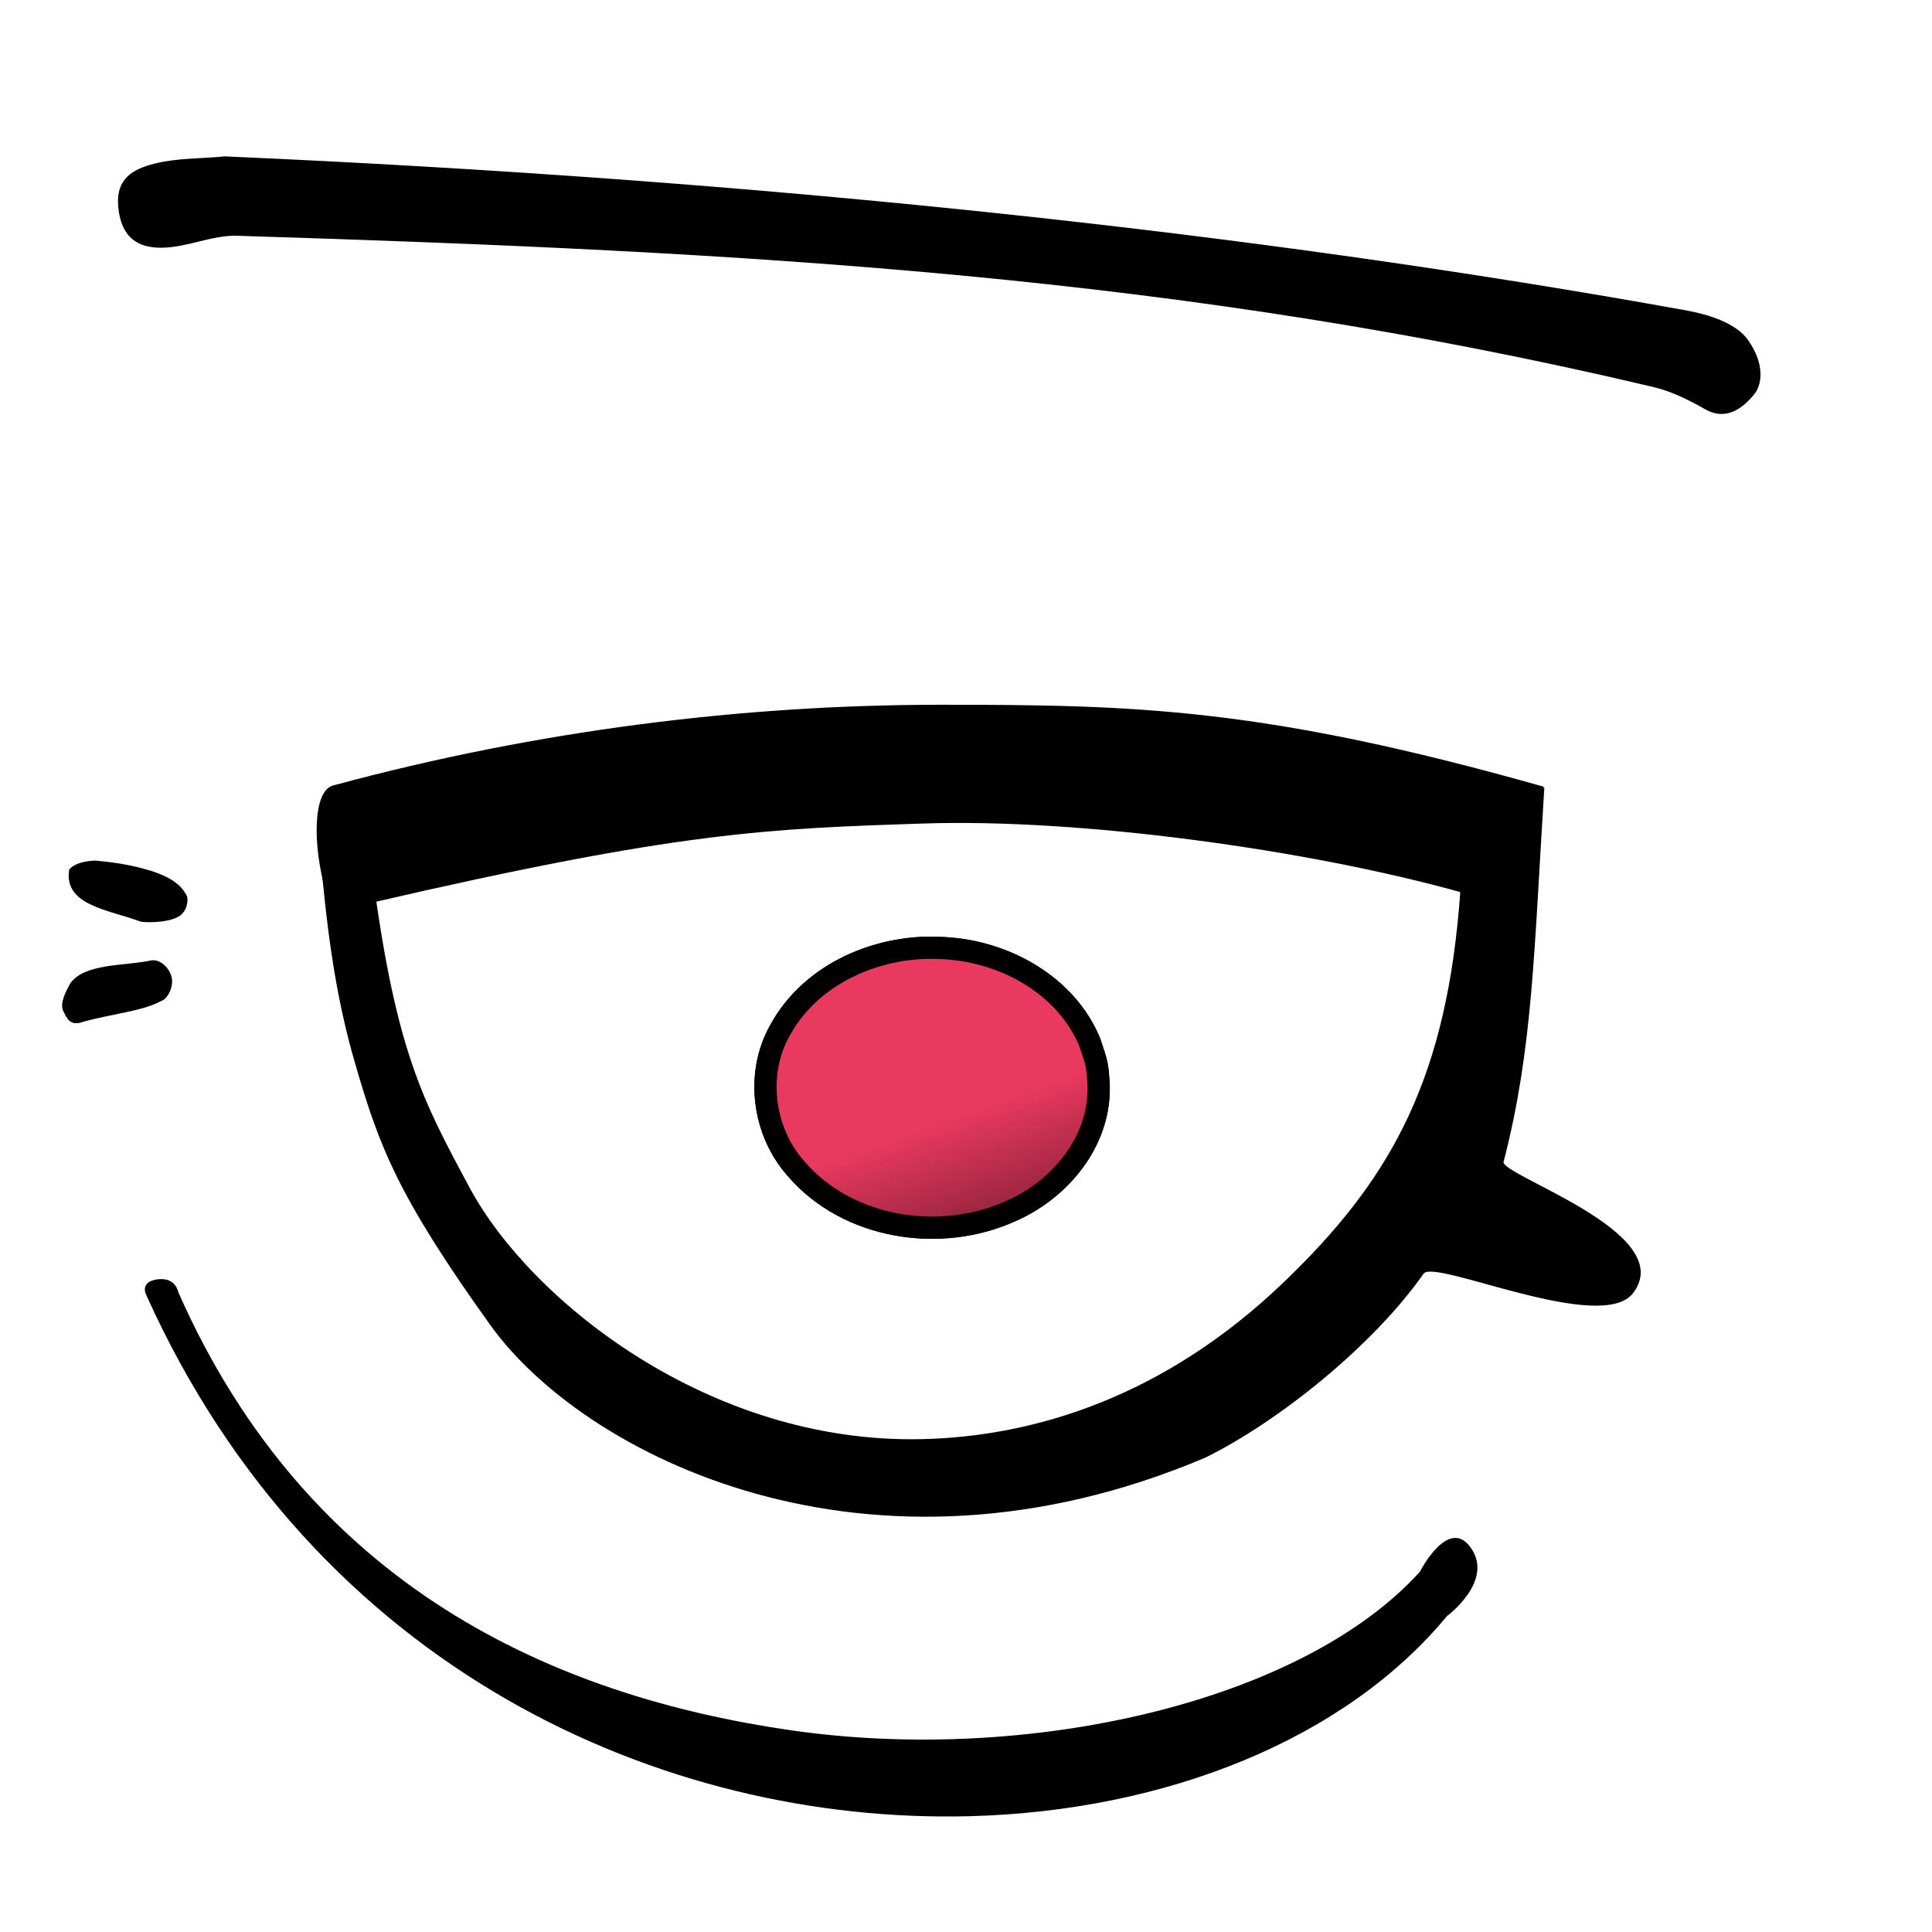 <?xml version="1.0" encoding="UTF-8" standalone="no"?>
<!-- Created with Inkscape (http://www.inkscape.org/) -->

<svg
   xmlns:dc="http://purl.org/dc/elements/1.1/"
   xmlns:cc="http://creativecommons.org/ns#"
   xmlns:rdf="http://www.w3.org/1999/02/22-rdf-syntax-ns#"
   xmlns:svg="http://www.w3.org/2000/svg"
   xmlns="http://www.w3.org/2000/svg"
   xmlns:sodipodi="http://sodipodi.sourceforge.net/DTD/sodipodi-0.dtd"
   xmlns:inkscape="http://www.inkscape.org/namespaces/inkscape"
   width="32"
   height="32"
   id="svg4873"
   version="1.1"
   inkscape:version="0.47 r22583"
   sodipodi:docname="body-eye8.svg"
   inkscape:export-filename="/Users/aaxe/Documents/moralife/img/ml-graphics-lefteyem.png"
   inkscape:export-xdpi="90"
   inkscape:export-ydpi="90"
   style="display:inline">
  <defs
     id="defs4875">
    <inkscape:perspective
       sodipodi:type="inkscape:persp3d"
       inkscape:vp_x="0 : 16 : 1"
       inkscape:vp_y="0 : 1000 : 0"
       inkscape:vp_z="32 : 16 : 1"
       inkscape:persp3d-origin="16 : 10.666667 : 1"
       id="perspective66" />
    <linearGradient
       inkscape:collect="always"
       id="linearGradient3648"
       x1="19.635"
       y1="22.224"
       x2="17.947"
       y2="17.474"
       gradientUnits="userSpaceOnUse"
       gradientTransform="translate(0.177,0.177)">
      <stop
         style="stop-color:#000000;stop-opacity:1;"
         offset="0"
         id="stop3644" />
      <stop
         style="stop-color:#000000;stop-opacity:0;"
         offset="1"
         id="stop3646" />
    </linearGradient>
    <inkscape:perspective
       id="perspective2892"
       inkscape:persp3d-origin="0.5 : 0.33333333 : 1"
       inkscape:vp_z="1 : 0.5 : 1"
       inkscape:vp_y="0 : 1000 : 0"
       inkscape:vp_x="0 : 0.5 : 1"
       sodipodi:type="inkscape:persp3d" />
    <inkscape:perspective
       id="perspective2917"
       inkscape:persp3d-origin="0.5 : 0.33333333 : 1"
       inkscape:vp_z="1 : 0.5 : 1"
       inkscape:vp_y="0 : 1000 : 0"
       inkscape:vp_x="0 : 0.5 : 1"
       sodipodi:type="inkscape:persp3d" />
  </defs>
  <sodipodi:namedview
     id="base"
     pagecolor="#ffffff"
     bordercolor="#666666"
     borderopacity="1.0"
     inkscape:pageopacity="0.0"
     inkscape:pageshadow="2"
     inkscape:zoom="16.000001"
     inkscape:cx="26.515372"
     inkscape:cy="11.701715"
     inkscape:document-units="px"
     inkscape:current-layer="layerEyeball"
     showgrid="false"
     inkscape:window-width="1024"
     inkscape:window-height="708"
     inkscape:window-x="-4"
     inkscape:window-y="-4"
     inkscape:window-maximized="1" />
  <g
     inkscape:groupmode="layer"
     id="layerTotal"
     inkscape:label="Total"
     style="display:inline">
    <g
       inkscape:groupmode="layer"
       id="layerBags"
       inkscape:label="Bags"
       style="display:inline">
      <g
         inkscape:groupmode="layer"
         id="layerBagsOldest"
         inkscape:label="BagsOldest"
         style="display:inline">
        <path
           style="fill:#000000;fill-opacity:1;stroke:none;display:inline"
           id="pathBagsOldest0"
           d="M 2.321,15.262 C 2.345,15.279 2.753,15.297 2.951,15.185 3.135,15.081 3.113,14.846 3.09,14.831 2.992,14.645 2.836,14.552 2.621,14.465 2.312,14.353 1.969,14.289 1.613,14.257 1.581,14.247 1.261,14.259 1.146,14.402 1.05,14.994 1.789,15.065 2.321,15.262 z"
           sodipodi:nodetypes="csccccc"
           inkscape:connector-curvature="0" />
        <path
           style="fill:#000000;fill-opacity:1;stroke:none;display:inline"
           id="pathBagsOldest1"
           d="M 2.663,16.583 C 2.356,16.749 1.851,16.792 1.379,16.924 1.164,17.003 1.109,16.874 1.046,16.741 0.984,16.608 1.105,16.398 1.16,16.294 1.387,15.956 2.051,16 2.483,15.912 2.628,15.872 2.785,16.001 2.837,16.163 2.89,16.325 2.781,16.551 2.663,16.583 z"
           sodipodi:nodetypes="cczcczc"
           inkscape:connector-curvature="0" />
        <path
           style="fill:#000000;fill-opacity:1;display:inline"
           d="M 23.518,26.033 C 21.561,28.193 17.039,29.226 13.108,28.66 9.195,28.096 5.111,26.298 2.95,21.395 2.95,21.395 2.911,21.15 2.607,21.19 2.302,21.231 2.423,21.451 2.423,21.451 5.227,27.673 11.001,30.213 16.06,30.082 19.32,29.997 22.283,28.803 23.965,26.769 23.965,26.769 24.755,26.187 24.36,25.634 23.987,25.11 23.518,26.033 23.518,26.033 z"
           id="layerBagsOlder0-1"
           sodipodi:nodetypes="ccczcsczc"
           inkscape:connector-curvature="0" />
      </g>
      <g
         inkscape:groupmode="layer"
         id="layerBagsOlder"
         inkscape:label="BagsOlder"
         style="display:none">
        <path
           style="fill:#000000;fill-opacity:1;display:inline"
           d="M 22.823,27.511 C 20.865,29.671 16.343,30.704 12.412,30.138 8.499,29.574 4.415,27.776 2.254,22.873 2.254,22.873 2.215,22.628 1.911,22.668 1.606,22.709 1.728,22.929 1.728,22.929 4.531,29.151 10.305,31.691 15.364,31.56 18.624,31.475 21.588,30.281 23.269,28.247 23.269,28.247 24.059,27.665 23.664,27.112 23.291,26.588 22.823,27.511 22.823,27.511 z"
           id="layerBagsOlder0"
           sodipodi:nodetypes="ccczcsczc"
           inkscape:connector-curvature="0" />
      </g>
      <g
         inkscape:groupmode="layer"
         id="layerBagsOld"
         inkscape:label="BagsOld"
         style="display:none">
        <path
           style="fill:#000000;fill-opacity:1;display:inline"
           d="M 22.961,25.358 C 21.004,27.519 16.482,28.552 12.551,27.986 8.638,27.422 4.554,25.624 2.393,20.721 2.393,20.721 2.354,20.475 2.049,20.516 1.745,20.557 1.866,20.777 1.866,20.777 6.477,31.008 19.117,31.284 23.408,26.095 23.408,26.095 24.198,25.513 23.803,24.96 23.43,24.436 22.961,25.358 22.961,25.358 z"
           id="layerBagsOld0"
           sodipodi:nodetypes="ccczcczc"
           inkscape:connector-curvature="0" />
      </g>
      <g
         inkscape:groupmode="layer"
         id="layerBagsNormal"
         inkscape:label="BagsNormal"
         style="display:none">
        <path
           style="fill:none;stroke:#000000;stroke-width:0;stroke-linecap:butt;stroke-linejoin:miter;stroke-opacity:1;display:inline"
           d="M 0.277,0.277 0.277,0.277"
           id="layerBagsNormal0"
           inkscape:connector-curvature="0" />
      </g>
    </g>
    <g
       inkscape:groupmode="layer"
       id="layerEyeball"
       inkscape:label="Eyeball"
       style="display:inline">
      <g
         inkscape:groupmode="layer"
         id="layerEyeballIrisRight"
         inkscape:label="EyeballIrisRight"
         style="display:inline">
        <path
           style="fill:#ea395f;fill-opacity:1;stroke:#000000;stroke-width:0.368;stroke-miterlimit:4;stroke-opacity:1;stroke-dasharray:none"
           d="M 18.198,18.016 C 18.208,18.918 17.553,19.703 16.754,20.054 15.58,20.591 14.043,20.356 13.186,19.358 12.637,18.742 12.51,17.785 12.921,17.062 13.445,16.103 14.59,15.629 15.649,15.705 16.642,15.76 17.658,16.317 18.05,17.264 18.17,17.623 18.181,17.637 18.198,18.016 z"
           id="pathEyeballIris0"
           sodipodi:nodetypes="ccccccc"
           inkscape:connector-curvature="0" />
        <path
           sodipodi:nodetypes="ccccccc"
           id="path2868"
           d="M 18.198,18.016 C 18.208,18.918 17.553,19.703 16.754,20.054 15.58,20.591 14.043,20.356 13.186,19.358 12.637,18.742 12.51,17.785 12.921,17.062 13.445,16.103 14.59,15.629 15.649,15.705 16.642,15.76 17.658,16.317 18.05,17.264 18.17,17.623 18.181,17.637 18.198,18.016 z"
           style="fill:url(#linearGradient3648);fill-opacity:1;stroke:none"
           inkscape:connector-curvature="0" />
      </g>
      <g
         style="display:inline"
         inkscape:label="EyeballIrisLeft"
         id="layerEyeballIrisLeft"
         inkscape:groupmode="layer">
        <path
           inkscape:connector-curvature="0"
           sodipodi:nodetypes="ccccccc"
           id="path2874"
           d="M 18.198,18.016 C 18.208,18.918 17.553,19.703 16.754,20.054 15.58,20.591 14.043,20.356 13.186,19.358 12.637,18.742 12.51,17.785 12.921,17.062 13.445,16.103 14.59,15.629 15.649,15.705 16.642,15.76 17.658,16.317 18.05,17.264 18.17,17.623 18.181,17.637 18.198,18.016 z"
           style="fill:#ea395f;fill-opacity:1;stroke:#000000;stroke-width:0.368;stroke-miterlimit:4;stroke-opacity:1;stroke-dasharray:none" />
        <path
           inkscape:connector-curvature="0"
           style="fill:url(#linearGradient3648);fill-opacity:1;stroke:none"
           d="M 18.198,18.016 C 18.208,18.918 17.553,19.703 16.754,20.054 15.58,20.591 14.043,20.356 13.186,19.358 12.637,18.742 12.51,17.785 12.921,17.062 13.445,16.103 14.59,15.629 15.649,15.705 16.642,15.76 17.658,16.317 18.05,17.264 18.17,17.623 18.181,17.637 18.198,18.016 z"
           id="path2876"
           sodipodi:nodetypes="ccccccc" />
      </g>
      <g
         inkscape:groupmode="layer"
         id="layerEyeballPupil"
         inkscape:label="EyeballPupil"
         style="display:none">
        <path
           style="fill:#000000;fill-opacity:1;stroke:none"
           d="M 17.229,17.978 C 17.232,18.32 17.004,18.652 16.706,18.807 16.256,19.052 15.638,18.965 15.298,18.572 15.084,18.336 15.014,17.978 15.137,17.682 15.287,17.305 15.685,17.07 16.081,17.052 16.49,17.024 16.924,17.224 17.121,17.594 17.187,17.716 17.228,17.839 17.229,17.978 z"
           id="pathEyeballPupil0"
           sodipodi:nodetypes="csssssc"
           inkscape:connector-curvature="0" />
      </g>
      <g
         inkscape:groupmode="layer"
         id="layerEyeballDilate"
         inkscape:label="EyeballDilate"
         style="display:none">
        <path
           style="fill:#000000;fill-opacity:1;fill-rule:evenodd;stroke:none"
           d="M 18.427,17.983 C 18.439,18.864 17.869,19.748 17.059,20.086 16.232,20.453 15.197,20.271 14.552,19.634 13.932,19.053 13.7,18.104 13.984,17.302 14.27,16.439 15.121,15.81 16.028,15.777 16.91,15.721 17.798,16.228 18.189,17.022 18.345,17.33 18.427,17.638 18.427,17.983 z"
           id="pathEyeballDilate0"
           sodipodi:nodetypes="cccccsc"
           inkscape:connector-curvature="0" />
      </g>
    </g>
    <g
       inkscape:label="Socket"
       inkscape:groupmode="layer"
       id="layerSocket"
       style="display:inline">
      <g
         inkscape:groupmode="layer"
         id="layerSocketBottom"
         inkscape:label="SocketBottom"
         style="display:inline">
        <path
           style="fill:#000000;fill-opacity:1;stroke:none;display:inline"
           d="M 24.189,14.738 C 24.764,14.365 25.166,13.256 25.579,13.044 25.407,15.782 25.387,17.373 24.907,19.233 24.774,19.445 27.824,20.403 27.049,21.418 26.523,22.107 23.755,20.843 23.579,21.096 22.763,22.263 21.204,23.532 19.962,24.144 14.37,26.513 9.666,24.101 8.121,21.947 6.576,19.792 6.275,18.978 5.869,17.569 5.808,17.357 5.753,17.144 5.703,16.928 5.642,16.663 5.589,16.393 5.542,16.116 5.469,15.684 5.411,15.236 5.363,14.761 5.305,14.19 5.275,14.073 5.31,13.309 5.436,13.445 5.952,14.286 6.138,14.226 6.534,17.375 6.983,18.191 7.78,19.675 8.784,21.541 11.744,23.911 15.252,23.837 17.137,23.798 19.295,23.133 21.277,21.224 22.959,19.605 23.905,18.013 24.164,15.06 24.173,14.954 24.182,14.847 24.189,14.738 z"
           id="pathSocketDown0"
           sodipodi:nodetypes="cccssczssssccssssc"
           inkscape:connector-curvature="0" />
      </g>
      <g
         inkscape:groupmode="layer"
         id="layerSocketTop"
         inkscape:label="SocketTop"
         style="display:inline">
        <path
           style="fill:#000000;fill-opacity:1;stroke:none;display:inline"
           d="M 24.189,14.776 C 24.205,15.117 25.489,13.282 25.571,13.031 20.942,11.721 18.811,11.672 15.559,11.673 12.307,11.675 8.912,12.094 5.539,13.004 5.164,13.07 5.185,14.041 5.392,14.747 5.447,14.839 6.07,14.899 6.16,14.951 11.262,13.769 12.729,13.725 15.299,13.64 17.87,13.554 21.636,14.065 24.189,14.776 z"
           id="pathSocketUp0"
           sodipodi:nodetypes="cczccczc"
           inkscape:connector-curvature="0" />
      </g>
    </g>
    <g
       inkscape:groupmode="layer"
       id="layerLid"
       inkscape:label="Lid"
       style="display:inline">
      <g
         inkscape:groupmode="layer"
         id="layerLidUnder"
         inkscape:label="LidUnder"
         style="display:none">
        <path
           style="fill:#000000;fill-opacity:1;display:inline"
           d="M 6.808,16.861 C 6.264,16.428 5.639,17.311 6.823,18.057 13.209,22.08 21.629,20.963 24.66,16.914 L 24.224,15.859 C 22.535,17.915 18.287,19.266 14.467,19.183 11.94,19.128 8.855,18.492 6.808,16.861 z"
           id="pathLidUnder0"
           sodipodi:nodetypes="cscccs"
           inkscape:connector-curvature="0" />
        <path
           style="fill:#ffffff;fill-opacity:1;stroke:none;display:inline"
           d="M 23.313,18.261 C 23.451,18.613 21.509,20.646 21.463,20.997 17.269,24.922 13.094,24.508 9.383,21.603 8.32,20.342 7.073,18.58 7.146,18.144 12.954,21.773 19.43,20.69 23.313,18.261 z"
           id="pathLidUnder1"
           sodipodi:nodetypes="ccccc"
           inkscape:connector-curvature="0" />
      </g>
      <g
         style="display:none"
         inkscape:label="LidSquint"
         id="layerLidSquint"
         inkscape:groupmode="layer">
        <path
           inkscape:connector-curvature="0"
           sodipodi:nodetypes="cscccs"
           id="path2880"
           d="M 6.808,16.861 C 6.264,16.428 5.639,17.311 6.823,18.057 13.209,22.08 21.629,20.963 24.66,16.914 L 24.224,15.859 C 22.535,17.915 18.287,19.266 14.467,19.183 11.94,19.128 8.855,18.492 6.808,16.861 z"
           style="fill:#000000;fill-opacity:1;display:inline" />
        <path
           inkscape:connector-curvature="0"
           sodipodi:nodetypes="ccccc"
           id="path2882"
           d="M 23.313,18.261 C 23.451,18.613 21.509,20.646 21.463,20.997 17.269,24.922 13.094,24.508 9.383,21.603 8.32,20.342 7.073,18.58 7.146,18.144 12.954,21.773 19.43,20.69 23.313,18.261 z"
           style="fill:#ffffff;fill-opacity:1;stroke:none;display:inline" />
        <path
           sodipodi:nodetypes="cccccc"
           id="pathLidAngry0-7"
           d="M 5.52,15.418 C 8.533,15.321 9.602,15.354 12.401,16 17.113,17.088 16.742,16.477 23.933,19.747 L 24.429,19.046 C 20.174,15.351 14.339,13.814 6.523,13.893 6.329,14.338 5.996,14.717 5.52,15.418 z"
           style="fill:#000000;fill-opacity:1;display:inline"
           inkscape:connector-curvature="0" />
        <path
           style="fill:#ffffff;fill-opacity:1;stroke:none;display:inline"
           d="M 17.422,13.934 C 19.855,14.357 20.727,14.078 24.046,15.053 24.263,15.549 23.696,18.186 23.447,18.187 18.396,14.905 13.641,14.395 6.985,14.369 10.271,13.898 13.48,13.728 17.422,13.934 z"
           id="pathLidAngry1-9"
           sodipodi:nodetypes="ccccc"
           inkscape:connector-curvature="0" />
      </g>
      <g
         inkscape:groupmode="layer"
         id="layerLidSleepy"
         inkscape:label="LidSleepy"
         style="display:none">
        <path
           style="fill:#ffffff;fill-opacity:1;stroke:none;display:inline"
           d="M 24.154,14.774 C 23.925,16.413 23.74,17.649 23.064,19.034 19.325,13.284 12.487,13.518 7.558,18.68 7.105,19.328 6.232,15.314 6.293,15.024 11.676,13.037 20.277,13.474 24.154,14.774 z"
           id="pathLidSleepy0"
           sodipodi:nodetypes="ccccc"
           inkscape:connector-curvature="0" />
        <path
           style="fill:#000000;fill-opacity:1;display:inline"
           d="M 7.758,19.679 C 7.275,20.32 6.613,19.774 7.667,18.67 13.35,12.719 20.697,14.002 23.393,19.993 L 23.19,21.333 C 21.687,18.292 18.074,16.161 14.675,16.283 12.427,16.365 9.58,17.266 7.758,19.679 z"
           id="pathLidSleepy1"
           sodipodi:nodetypes="cscccs"
           inkscape:connector-curvature="0" />
      </g>
      <g
         inkscape:groupmode="layer"
         id="layerLidAngry"
         inkscape:label="LidAngry"
         style="display:none">
        <path
           sodipodi:nodetypes="cccccc"
           id="pathLidAngry0"
           d="M 5.524,15.145 C 8.538,15.048 9.607,15.081 12.406,15.727 17.117,16.815 16.746,16.204 23.938,19.474 L 24.433,18.773 C 20.179,15.078 14.343,13.541 6.528,13.62 6.334,14.065 6.001,14.443 5.524,15.145 z"
           style="fill:#000000;fill-opacity:1;display:inline"
           inkscape:connector-curvature="0" />
        <path
           style="fill:#ffffff;fill-opacity:1;stroke:none;display:inline"
           d="M 17.427,13.661 C 19.86,14.084 20.731,13.805 24.05,14.78 24.268,15.275 23.7,17.913 23.452,17.914 18.4,14.632 13.645,14.122 6.989,14.096 10.275,13.625 13.484,13.455 17.427,13.661 z"
           id="pathLidAngry1"
           sodipodi:nodetypes="ccccc"
           inkscape:connector-curvature="0" />
      </g>
      <g
         inkscape:groupmode="layer"
         id="layerLidNormal"
         inkscape:label="LidNormal"
         style="display:inline">
        <path
           style="fill:none;stroke:#000000;stroke-width:0;stroke-linecap:butt;stroke-linejoin:miter;stroke-opacity:1;display:inline"
           d="M 0.277,0.277 0.277,0.277"
           id="pathLidNormal0"
           inkscape:connector-curvature="0" />
      </g>
    </g>
    <g
       inkscape:groupmode="layer"
       id="layerLashes"
       inkscape:label="Lashes"
       style="display:inline">
      <g
         inkscape:groupmode="layer"
         id="layerLashesDown"
         inkscape:label="LashesDown"
         style="display:none">
        <path
           style="fill:#000000;fill-opacity:1;stroke:none;display:inline"
           id="pathLashesUp1-7"
           d="M 11.836,27.744 C 11.911,27.159 12.058,26.979 12.111,26.393 12.144,26.061 12.274,25.9 12.403,25.888 12.532,25.876 12.552,25.933 12.606,26.366 12.661,26.878 12.613,27.411 12.452,27.866 12.45,27.894 12.269,28.244 12.117,28.217 11.964,28.19 11.833,27.94 11.836,27.744 L 11.836,27.744 z"
           sodipodi:nodetypes="cczcczcc"
           inkscape:connector-curvature="0" />
        <path
           style="fill:#000000;fill-opacity:1;stroke:none;display:inline"
           id="pathLashesUp2-4"
           d="M 19.079,28.095 C 18.936,27.74 18.865,27.032 18.728,26.46 18.716,26.192 18.772,26.123 18.855,26.018 18.938,25.914 19.071,25.995 19.147,26.045 19.399,26.268 19.438,27.209 19.512,27.739 19.53,28.003 19.484,28.138 19.38,28.236 19.276,28.333 19.113,28.24 19.079,28.095 z"
           sodipodi:nodetypes="cczcczc"
           inkscape:connector-curvature="0" />
        <path
           style="fill:#000000;fill-opacity:1;stroke:none;display:inline"
           id="pathLashesUp3-0"
           d="M 6.569,24.783 C 6.731,24.624 7.026,24.244 6.97,24.744 6.914,25.244 6.496,25.79 5.991,26.358 5.754,26.625 5.513,26.624 5.473,26.466 5.425,26.277 5.71,25.795 5.729,25.772 6.041,25.322 6.238,25.174 6.569,24.783 z"
           sodipodi:nodetypes="czsscc"
           inkscape:connector-curvature="0" />
        <path
           style="fill:#000000;fill-opacity:1;stroke:none;display:inline"
           id="pathLashesUp4-9"
           d="M 24.326,26.781 C 24.133,26.496 23.964,25.907 23.747,25.405 23.636,25.185 23.704,25.052 23.773,24.907 23.842,24.763 24.012,24.8 24.096,24.813 24.379,24.913 24.535,25.739 24.712,26.216 24.779,26.371 24.739,26.627 24.648,26.775 24.557,26.922 24.38,26.908 24.326,26.781 z"
           sodipodi:nodetypes="cczcczc"
           inkscape:connector-curvature="0" />
        <path
           inkscape:connector-curvature="0"
           sodipodi:nodetypes="csccc"
           id="path2882-3"
           d="M 24.082,15.009 C 24.22,15.361 23.659,18.563 21.356,20.994 17.419,25.152 12.988,24.505 9.277,21.6 8.213,20.339 6.279,15.39 6.352,14.954 12.472,13.645 20.136,13 24.082,15.009 z"
           style="fill:#ffffff;fill-opacity:1;stroke:none;display:inline" />
      </g>
      <g
         inkscape:groupmode="layer"
         id="layerLashesUp"
         inkscape:label="LashesUp"
         style="display:none">
        <path
           style="fill:#000000;fill-opacity:1;stroke:none;display:inline"
           id="pathLashesUp1"
           d="M 11.332,7.656 C 11.406,8.24 11.554,8.42 11.607,9.006 11.639,9.338 11.769,9.5 11.898,9.511 12.028,9.523 12.048,9.466 12.102,9.034 12.156,8.522 12.109,7.988 11.948,7.533 11.946,7.505 11.765,7.155 11.612,7.182 11.46,7.209 11.329,7.459 11.331,7.656 L 11.332,7.656 z"
           sodipodi:nodetypes="cczcczcc"
           inkscape:connector-curvature="0" />
        <path
           style="fill:#000000;fill-opacity:1;stroke:none;display:inline"
           id="pathLashesUp2"
           d="M 18.2,7.304 C 18.057,7.66 17.985,8.368 17.848,8.939 17.836,9.207 17.893,9.276 17.976,9.381 18.059,9.486 18.192,9.404 18.268,9.354 18.519,9.131 18.559,8.19 18.633,7.66 18.651,7.396 18.604,7.261 18.5,7.163 18.396,7.066 18.233,7.16 18.2,7.304 z"
           sodipodi:nodetypes="cczcczc"
           inkscape:connector-curvature="0" />
        <path
           style="fill:#000000;fill-opacity:1;stroke:none;display:inline"
           id="pathLashesUp3"
           d="M 6.565,10.116 C 6.727,10.275 7.021,10.655 6.965,10.155 6.909,9.656 6.492,9.109 5.987,8.541 5.75,8.275 5.509,8.275 5.469,8.434 5.421,8.622 5.706,9.104 5.724,9.127 6.036,9.578 6.234,9.726 6.565,10.116 z"
           sodipodi:nodetypes="czsscc"
           inkscape:connector-curvature="0" />
        <path
           style="fill:#000000;fill-opacity:1;stroke:none;display:inline"
           id="pathLashesUp4"
           d="M 25.447,9.618 C 25.254,9.903 25.085,10.492 24.868,10.995 24.757,11.214 24.825,11.348 24.894,11.492 24.963,11.637 25.133,11.599 25.216,11.586 25.5,11.486 25.655,10.661 25.833,10.183 25.9,10.029 25.859,9.772 25.768,9.625 25.678,9.477 25.501,9.491 25.447,9.618 z"
           sodipodi:nodetypes="cczcczc"
           inkscape:connector-curvature="0" />
      </g>
    </g>
    <g
       inkscape:groupmode="layer"
       id="layerBrow"
       inkscape:label="Brow"
       style="display:inline">
      <g
         inkscape:groupmode="layer"
         id="layerBrowExcited"
         inkscape:label="BrowExcited"
         style="display:none">
        <path
           sodipodi:nodetypes="cssscssssss"
           id="pathBrowExcited0"
           d="M 1.5,7.998 C 1.17,8.243 0.872,8.047 0.666,7.854 0.524,7.721 0.417,7.394 0.655,6.949 0.824,6.632 1.274,6.44 1.619,6.332 8.583,4.169 16.597,2.307 25.323,0.841 25.712,0.833 26.104,0.77 26.492,0.819 26.845,0.863 27.166,0.973 27.177,1.463 27.189,1.968 26.939,2.172 26.541,2.216 26.121,2.263 25.693,2.108 25.278,2.172 16.818,3.484 9.833,4.737 2.305,7.528 2.015,7.636 1.751,7.813 1.5,7.998 z"
           style="fill:#000000;fill-opacity:1;display:inline"
           inkscape:connector-curvature="0" />
      </g>
      <g
         inkscape:groupmode="layer"
         id="layerBrowConfused"
         inkscape:label="BrowConfused"
         style="display:none">
        <path
           sodipodi:nodetypes="cssssssssssss"
           id="pathBrowConfused0"
           d="M 29.411,1.327 C 29.764,1.283 30.142,1.269 30.305,1.686 30.493,2.164 29.946,2.383 29.769,2.537 29.381,2.877 28.825,3.014 28.297,3.219 25.385,4.346 21.403,5.44 17.323,5.42 12.146,5.395 6.758,3.954 2.608,2.653 2.199,2.524 1.771,2.458 1.42,2.254 1.155,2.099 1.033,1.66 1.168,1.394 1.303,1.13 1.653,1.05 2.006,1.094 2.321,1.133 2.615,1.263 2.919,1.343 7.753,2.624 12.392,4.157 17.061,4.051 20.62,3.969 24.198,2.527 27.894,1.692 28.399,1.578 28.893,1.392 29.411,1.327 z"
           style="fill:#000000;fill-opacity:1;display:inline"
           inkscape:connector-curvature="0" />
      </g>
      <g
         inkscape:groupmode="layer"
         id="layerBrowAngry"
         inkscape:label="BrowAngry"
         style="display:none">
        <path
           sodipodi:nodetypes="cssscssssss"
           id="pathBrowExcited0-8"
           d="M 29.339,9.495 C 29.648,9.766 29.96,9.595 30.181,9.42 30.334,9.298 30.467,8.982 30.267,8.518 30.124,8.189 29.691,7.96 29.356,7.825 22.593,5.098 14.759,2.585 6.182,0.409 5.795,0.369 5.41,0.274 5.019,0.291 4.663,0.306 4.335,0.39 4.283,0.877 4.23,1.38 4.463,1.603 4.856,1.68 5.27,1.761 5.709,1.641 6.118,1.739 14.442,3.741 21.301,5.561 28.575,8.961 28.855,9.092 29.104,9.29 29.339,9.495 z"
           style="fill:#000000;fill-opacity:1;display:inline"
           inkscape:connector-curvature="0" />
      </g>
      <g
         inkscape:groupmode="layer"
         id="layerBrowNormal"
         inkscape:label="BrowNormal"
         style="display:inline">
        <path
           sodipodi:nodetypes="cssscssssss"
           id="pathBrowNormal0-4"
           d="M 28.243,6.779 C 28.601,6.981 28.872,6.75 29.053,6.534 29.178,6.384 29.244,6.047 28.954,5.633 28.747,5.34 28.276,5.204 27.921,5.14 20.745,3.844 12.563,2.977 3.723,2.59 3.337,2.629 2.94,2.615 2.561,2.71 2.215,2.798 1.911,2.946 1.959,3.434 2.009,3.937 2.283,4.108 2.683,4.103 3.105,4.098 3.511,3.892 3.931,3.905 12.488,4.172 19.574,4.561 27.387,6.411 27.688,6.482 27.972,6.625 28.243,6.779 z"
           style="fill:#000000;fill-opacity:1;display:inline"
           inkscape:connector-curvature="0" />
      </g>
    </g>
  </g>
</svg>
